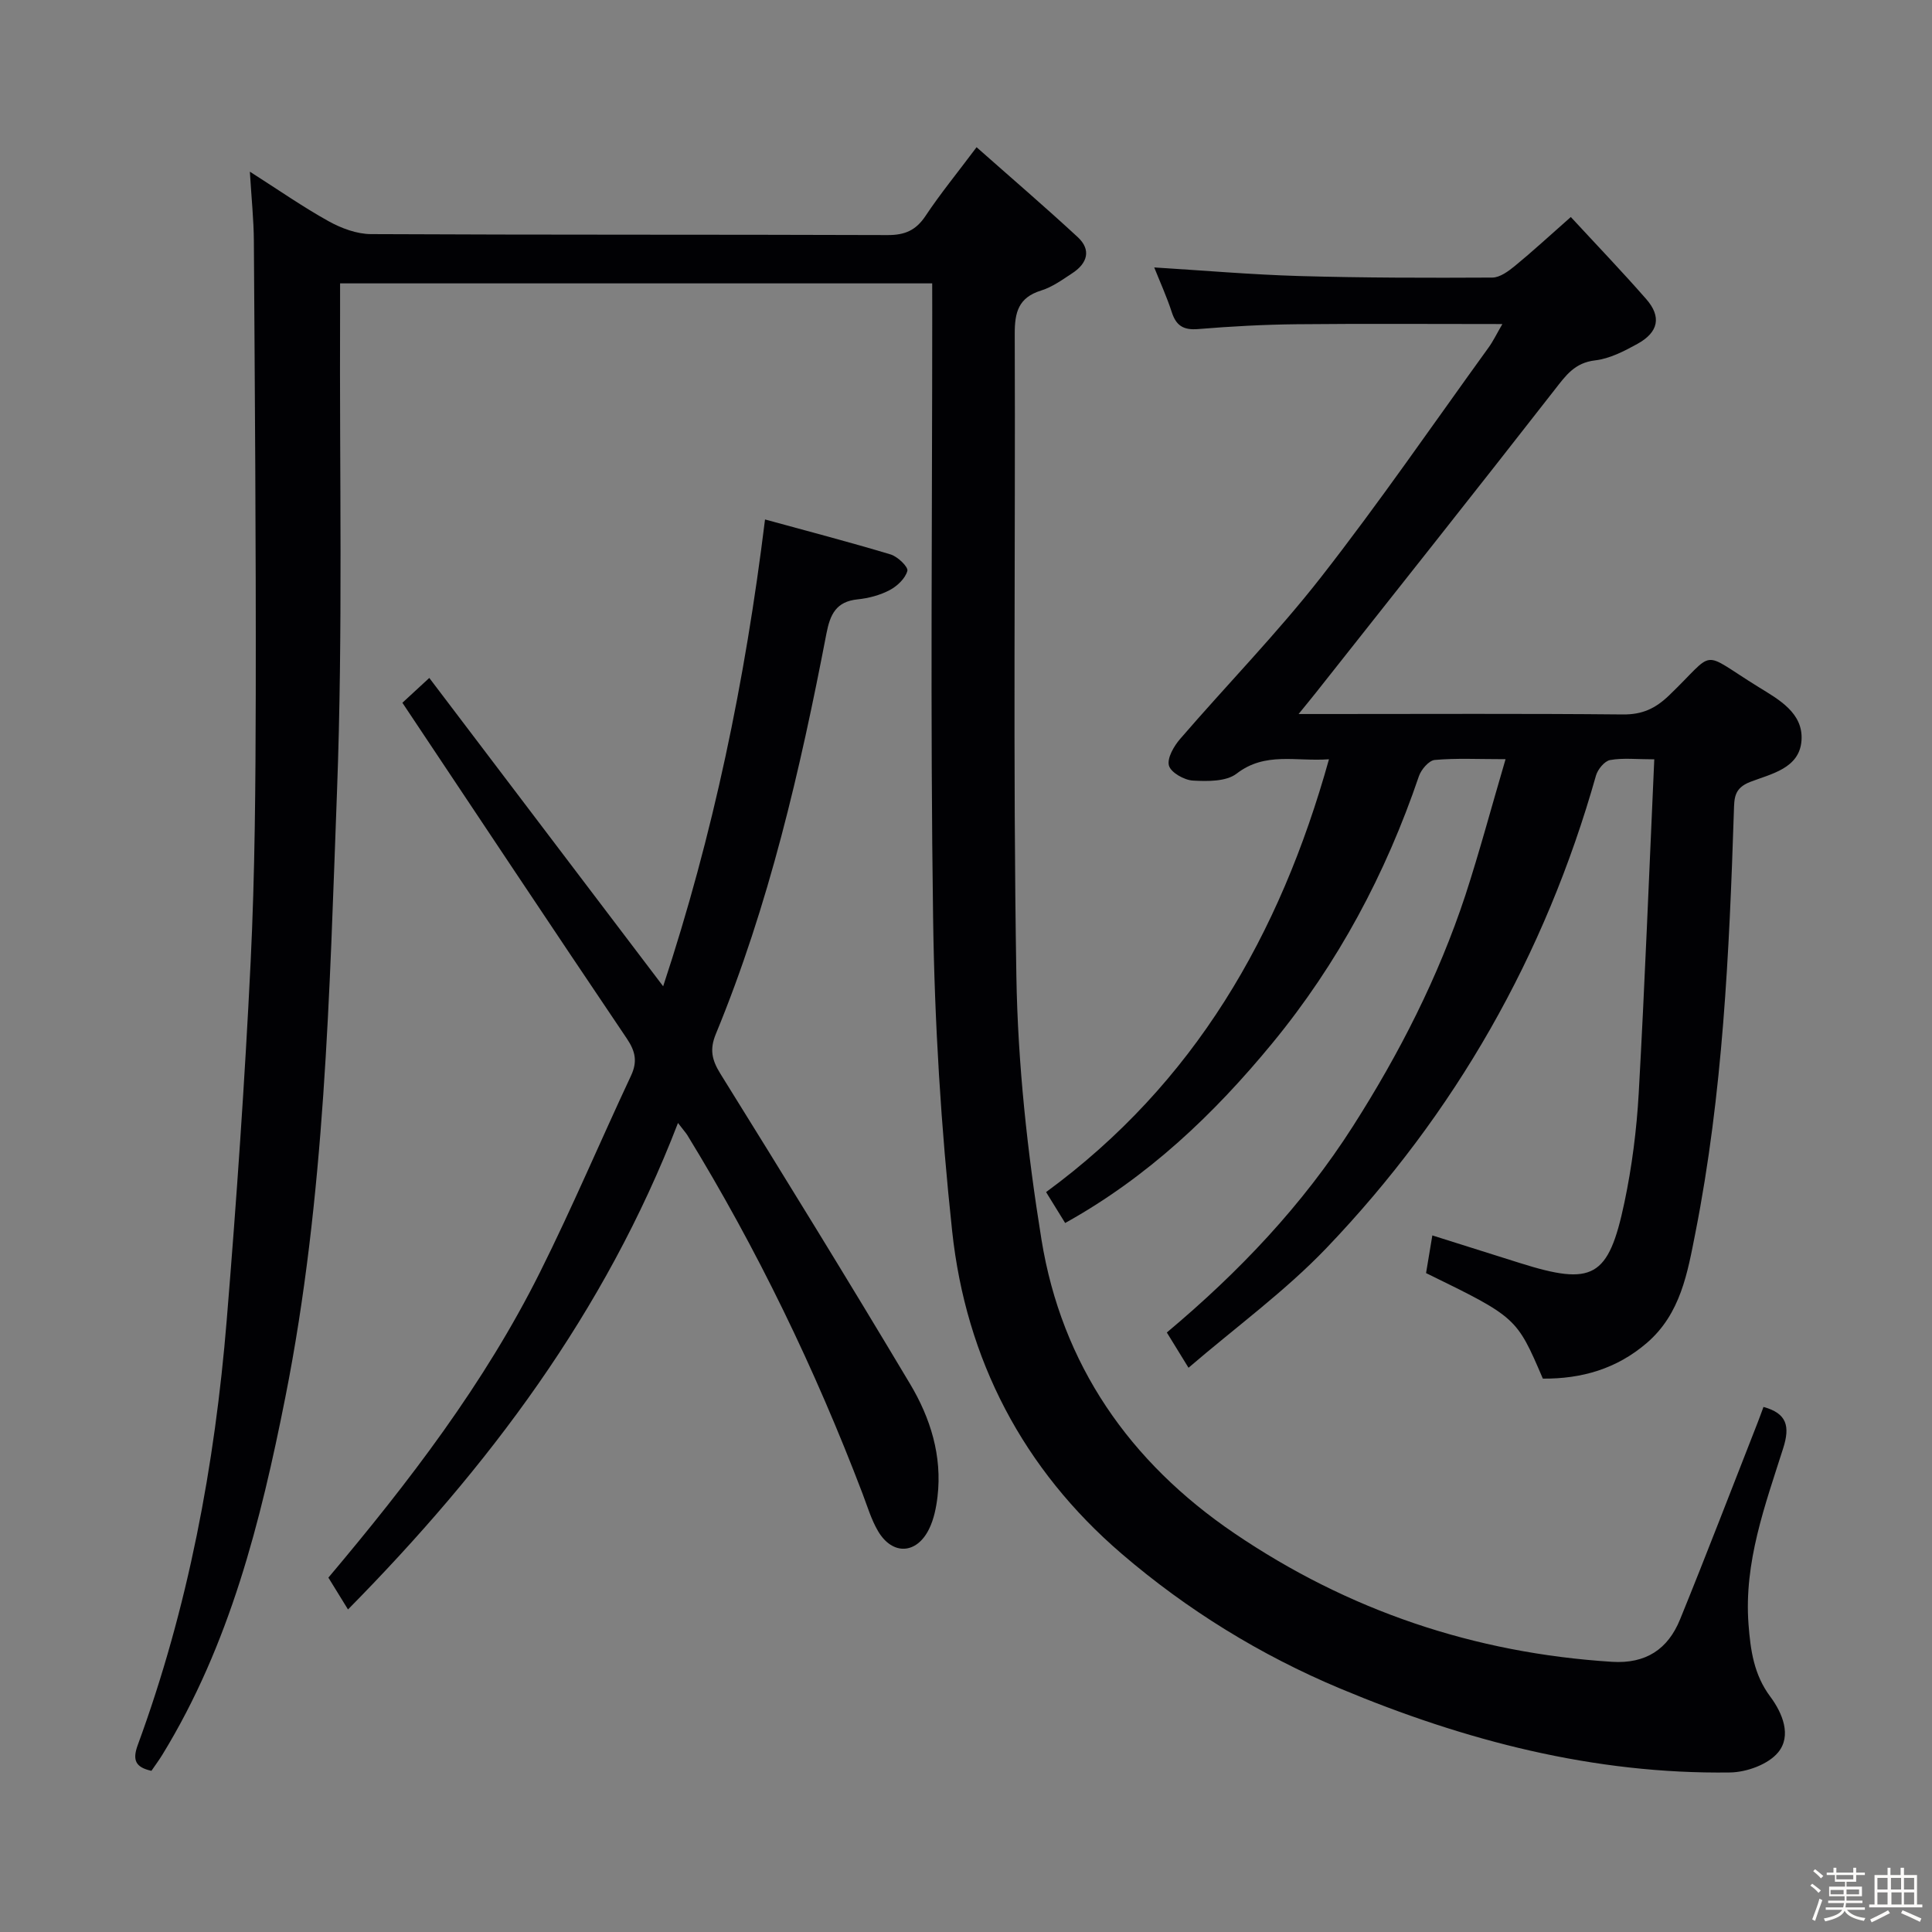 <svg enable-background="new 0 0 400 400" viewBox="0 0 400 400" xmlns="http://www.w3.org/2000/svg"><rect x="0" y="0" width="400" height="400" fill="#808080" stroke="none"/><path d="m374.8 390.4.4-.4c.7.5 1.3 1 1.8 1.4l-.5.5c-.5-.6-1.1-1.1-1.7-1.5zm1 7.3-.6-.3c.5-1.4 1.1-2.8 1.5-4.3.2.1.4.2.6.3-.5 1.3-1 2.8-1.5 4.3zm-.4-10.3.4-.4c.4.3 1 .8 1.7 1.4l-.5.5c-.4-.5-1-1-1.6-1.5zm2.5.3h1.7v-1h.6v1h3.5v-1h.6v1h1.8v.5h-1.8v1.4h-2v1h3.2v2h-3.2v.9h3.3v.5h-3.4c0 .3-.1.6-.1.9h4v.5h-3.7c.7.9 1.9 1.5 3.8 1.7-.1.2-.2.4-.3.6-2.1-.4-3.5-1.1-4-2.1-.4 1-1.8 1.7-4 2.2-.1-.2-.2-.4-.3-.6 2.1-.4 3.4-1 3.8-1.8h-3.4v-.5h3.6c.1-.3.1-.6.2-.9h-3.3v-.5h3.4c0-.3 0-.6 0-.9h-3.2v-2h3.3v-1h-2.1v-1.4h-1.7v-.5zm1.1 3.5v1h2.7c0-.3 0-.4 0-.4 0-.1 0-.2 0-.2 0-.1 0-.2 0-.3h-2.7zm1.2-3v.9h3.5v-.9zm4.7 3h-2.6v.6.4h2.6z" fill="#fcfbfa"/><path d="m393.6 386.7h.6v1.5h2.7v6.1h1.1v.6h-11v-.6h1.1v-6.1h2.7v-1.5h.6v1.5h2.1v-1.5zm-2.7 8.8.4.6c-1.2.6-2.5 1.3-3.8 1.9-.1-.2-.2-.4-.3-.6 1.2-.6 2.5-1.2 3.7-1.9zm-2.2-6.7v2.4h2.1v-2.4zm0 3v2.5h2.1v-2.5zm2.8-3v2.4h2.1v-2.4zm.1 3v2.5h2.1v-2.5h-2.2zm5.9 6.1c-1.4-.7-2.7-1.3-3.9-1.8l.3-.6c1.5.6 2.7 1.2 3.9 1.7zm-1.2-9.1h-2.1v2.4h2.1zm-2.1 3v2.5h2.1v-2.5z" fill="#fcfbfa"/><g fill="#010104"><path d="m193 58.67c-41.01 0-81.43 0-122.59 0 0 2.18.01 4.12 0 6.05-.14 32.99.6 66.02-.63 98.97-1.57 41.99-2.47 84.13-10.7 125.58-5.12 25.81-11.5 51.23-25.46 74.02-.69 1.12-1.47 2.18-2.27 3.34-3.26-.72-3.99-2.18-2.83-5.34 10.44-28.41 15.96-57.91 18.42-87.97 2.02-24.68 3.74-49.4 4.95-74.13.9-18.45 1.02-36.94 1.06-55.42.06-31.29-.19-62.58-.39-93.87-.03-4.43-.5-8.86-.83-14.36 5.99 3.82 10.99 7.31 16.3 10.26 2.63 1.46 5.82 2.65 8.76 2.67 35.66.18 71.33.07 106.99.2 3.55.01 5.84-.97 7.83-3.95 3.03-4.56 6.51-8.81 10.58-14.24 7.15 6.33 14.16 12.34 20.94 18.61 2.85 2.64 2 5.41-1.06 7.43-2.08 1.37-4.19 2.91-6.52 3.63-4.69 1.46-5.48 4.49-5.46 9.01.16 44.33-.39 88.67.34 132.99.3 18.19 2.29 36.49 5.19 54.46 4.19 25.9 18.25 46.11 39.93 60.83 23.59 16.02 49.69 24.81 78.18 26.62 7.06.45 11.6-2.64 14.1-8.76 5.51-13.52 10.73-27.17 16.07-40.76.42-1.07.8-2.15 1.21-3.25 4.88 1.34 5.52 4.02 4.08 8.55-3.76 11.84-8.14 23.59-7.18 36.43.41 5.39 1.11 10.45 4.5 14.99 2.55 3.42 4.46 8.1 1.65 11.53-2.04 2.5-6.53 4.13-9.95 4.18-28.19.39-54.89-6.56-80.73-17.37-16.55-6.93-31.73-16.31-45.25-27.91-20.39-17.5-32.25-40.2-35.1-66.83-2.3-21.45-3.64-43.08-3.94-64.66-.6-41.82-.18-83.66-.18-125.49-.01-1.81-.01-3.63-.01-6.04z"/><path d="m311.71 157.18c-5.73 0-10.22-.24-14.66.16-1.21.11-2.81 1.98-3.28 3.36-6.87 20.21-16.74 38.74-30.33 55.26-12.13 14.75-25.78 27.73-42.91 37.25-1.3-2.11-2.57-4.17-3.95-6.4 30.7-22.51 48.39-53.13 58.57-89.61-6.9.5-13.19-1.6-19.12 2.97-2.15 1.66-6.01 1.61-9.05 1.44-1.8-.1-4.55-1.66-4.96-3.09-.43-1.54 1.02-4.04 2.32-5.54 9.67-11.21 20.06-21.84 29.16-33.48 12.08-15.46 23.2-31.66 34.71-47.57.93-1.29 1.62-2.74 2.84-4.84-14.71 0-28.64-.1-42.57.04-6.81.07-13.63.44-20.41 1-3.03.25-4.56-.68-5.47-3.51-1.01-3.12-2.38-6.12-3.63-9.25 10.24.63 20.14 1.49 30.05 1.78 13.31.38 26.63.39 39.95.32 1.57-.01 3.33-1.31 4.67-2.41 3.59-2.94 7.01-6.1 11.58-10.13 5.31 5.75 10.59 11.25 15.61 16.99 3.2 3.65 2.56 6.86-1.81 9.27-2.74 1.51-5.74 3.07-8.76 3.42-4.24.49-6.07 3.12-8.38 6.08-16.36 20.99-32.92 41.82-49.42 62.7-.91 1.15-1.85 2.28-3.6 4.44h6.14c20.33 0 40.66-.11 60.99.09 3.99.04 6.7-1.19 9.57-3.94 9.96-9.57 6.13-9.4 18.52-1.74 4.15 2.56 9.33 5.36 8.9 11.1-.43 5.77-6.3 6.88-10.6 8.54-3.39 1.31-3.31 3.37-3.4 6.12-.95 29.24-2.29 58.47-7.97 87.26-1.62 8.21-3.03 16.74-10.05 22.78-6.27 5.39-13.52 7.45-21.53 7.39-5.44-12.69-5.44-12.69-24.18-21.85.39-2.33.78-4.72 1.3-7.8 6.25 1.97 12.18 3.84 18.11 5.71 15.12 4.77 18.36 3.09 21.65-12.49 1.57-7.44 2.54-15.08 2.97-22.67 1.27-22.73 2.15-45.49 3.22-69.12-3.68 0-6.49-.33-9.15.15-1.15.21-2.55 1.92-2.92 3.21-10.52 37.22-29.12 69.92-55.79 97.81-8.55 8.94-18.71 16.33-28.57 24.8-1.85-3.01-3.11-5.06-4.49-7.3 15-12.57 28.11-26.39 38.51-42.67 9.62-15.06 17.69-30.88 23.3-47.86 2.92-8.96 5.35-18.08 8.32-28.17z"/><path d="m140.37 232.5c-15.12 39.26-39.34 71.34-68.32 100.72-1.35-2.19-2.71-4.39-4.06-6.59 16.7-19.82 32.29-40.16 43.81-63.23 6.67-13.36 12.5-27.15 18.84-40.68 1.37-2.92.92-5.06-.87-7.71-15.44-22.89-30.71-45.9-46.46-69.51 1.22-1.13 3.1-2.86 5.57-5.14 16.1 21.23 32.04 42.24 48.42 63.84 10.39-31.44 16.96-63.12 21.09-96.65 8.75 2.4 17.42 4.66 26 7.24 1.46.44 3.69 2.59 3.47 3.4-.42 1.57-2.1 3.16-3.65 3.98-2.01 1.06-4.38 1.69-6.65 1.92-4.46.46-5.69 3.11-6.46 7.1-5.43 28.24-11.89 56.21-22.9 82.9-1.3 3.16-.83 5.35.94 8.2 13.25 21.31 26.41 42.67 39.27 64.22 4.22 7.06 6.69 14.91 5.69 23.38-.27 2.27-.75 4.64-1.74 6.66-2.58 5.27-7.59 5.49-10.56.47-1.41-2.39-2.22-5.15-3.22-7.78-9.85-25.85-21.84-50.66-36.3-74.26-.36-.55-.8-1.02-1.91-2.48z"/></g></svg>